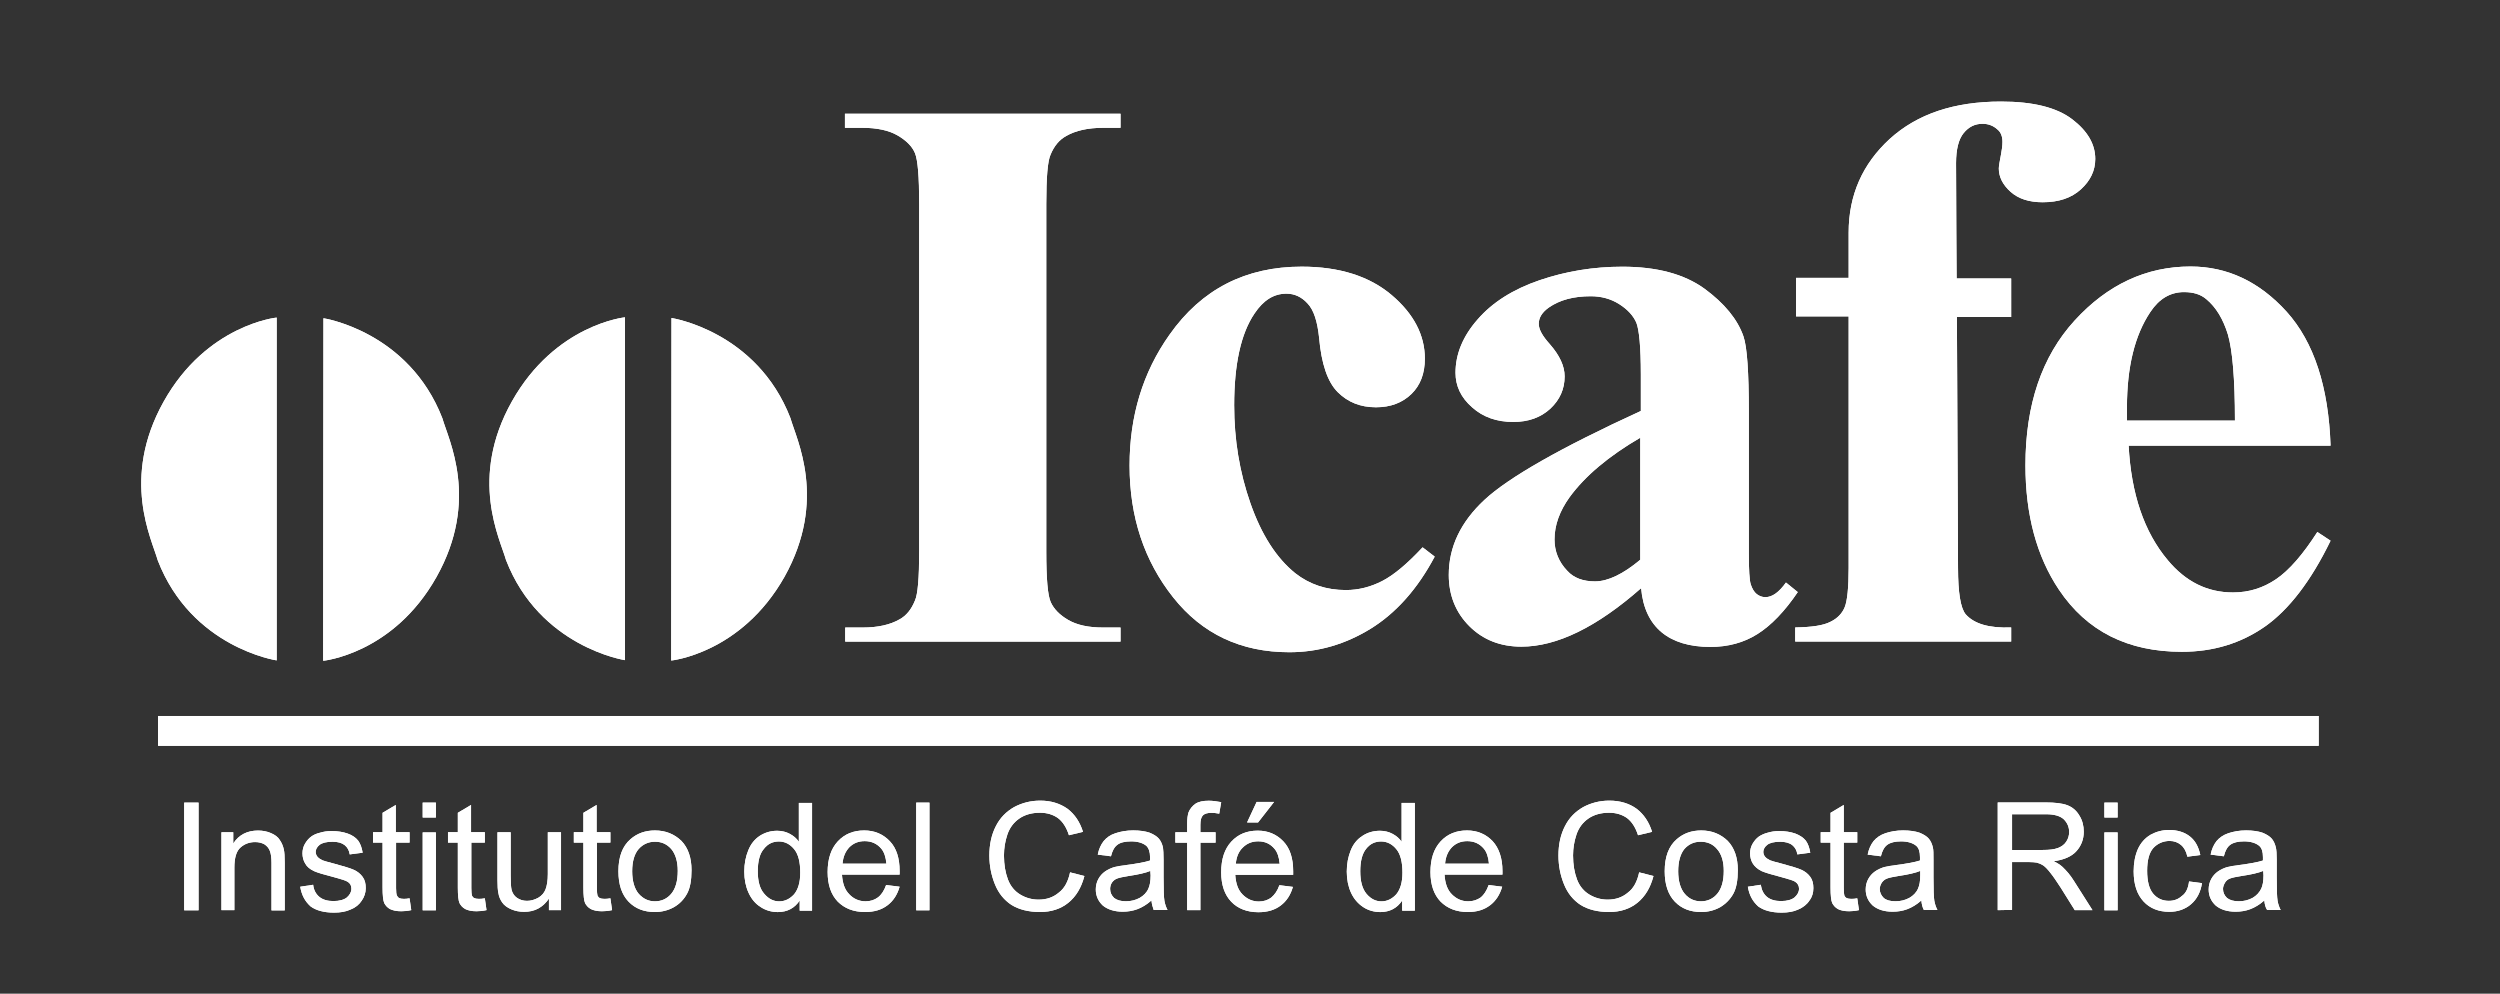 <?xml version="1.0" encoding="utf-8"?>
<!-- Generator: Adobe Illustrator 21.0.0, SVG Export Plug-In . SVG Version: 6.00 Build 0)  -->
<svg version="1.1"
	 id="svg2" xmlns:cc="http://creativecommons.org/ns#" xmlns:dc="http://purl.org/dc/elements/1.1/" xmlns:rdf="http://www.w3.org/1999/02/22-rdf-syntax-ns#" xmlns:svg="http://www.w3.org/2000/svg"
	 xmlns="http://www.w3.org/2000/svg" xmlns:xlink="http://www.w3.org/1999/xlink" x="0px" y="0px" viewBox="0 0 1185 471"
	 style="enable-background:new 0 0 1185 471;" xml:space="preserve">
<rect x="0" y="0" width="1185" height="471" fill="#333333" stroke="none"/>
<style type="text/css">
	.st0{clip-path:url(#SVGID_2_);}
	.st1{fill:#FFFFFF;}
</style>
<g id="g10_1_" transform="matrix(1.333,0,0,-1.333,0,1056)">
	<g id="g14_1_">
		<g>
			<g>
				<defs>
					<rect id="SVGID_1_" x="-644.7" y="-294.4" width="2176" height="1408"/>
				</defs>
				<clipPath id="SVGID_2_">
					<use xlink:href="#SVGID_1_"  style="overflow:visible;"/>
				</clipPath>
				<g id="g16_1_" class="st0">
					<g id="g298" transform="translate(567.148,555.45)">
						<path id="path300" class="st1" d="M-168.7,13.6v-5h-97.9v5h6.2c5.4,0,9.8,1,13.1,2.9c2.4,1.3,4.2,3.5,5.5,6.7
							c1,2.2,1.5,8,1.5,17.5v123.6c0,9.6-0.5,15.6-1.5,18s-3.1,4.5-6.2,6.3c-3.1,1.8-7.3,2.7-12.5,2.7h-6.2v5h98v-5h-6.2
							c-5.4,0-9.8-1-13.1-2.9c-2.4-1.3-4.3-3.5-5.6-6.7c-1-2.2-1.5-8-1.5-17.5V40.6c0-9.6,0.5-15.6,1.6-18s3.1-4.5,6.2-6.3
							c3.1-1.8,7.2-2.7,12.4-2.7L-168.7,13.6L-168.7,13.6z"/>
					</g>
					<g id="g302" transform="translate(674.561,583.975)">
						<path id="path304" class="st1" d="M-168.7,13.6l4.3-3.3c-6.1-11.5-13.7-20-22.7-25.6c-9.1-5.6-18.7-8.4-29-8.4
							c-17.2,0-31,6.5-41.3,19.5c-10.3,13-15.5,28.6-15.5,46.9c0,17.6,4.7,33.1,14.2,46.5c11.4,16.2,27.1,24.2,47,24.2
							c13.4,0,24.1-3.4,32-10.1c7.9-6.7,11.8-14.3,11.8-22.6c0-5.3-1.6-9.5-4.8-12.6c-3.2-3.1-7.4-4.7-12.6-4.7
							c-5.5,0-10,1.8-13.6,5.4c-3.6,3.6-5.8,10.1-6.6,19.3c-0.6,5.8-1.9,9.9-4.1,12.2c-2.1,2.3-4.6,3.5-7.5,3.5
							c-4.5,0-8.2-2.3-11.4-7.1c-4.8-7.1-7.2-18-7.2-32.6c0-12.2,1.9-23.8,5.8-34.9c3.9-11.1,9.2-19.4,15.9-24.8c5.1-4,11.1-6,18-6
							c4.5,0,8.8,1.1,12.9,3.2C-179,3.7-174.2,7.7-168.7,13.6"/>
					</g>
					<g id="g306" transform="translate(759.565,553.759)">
						<path id="path308" class="st1" d="M-168.7,13.6c4.1-3.4,9.9-5.2,17.3-5.2c6.3,0,11.9,1.5,16.8,4.6c4.9,3.1,9.7,8.1,14.3,14.9
							l-4.2,3.4c-2.5-3.5-4.9-5.2-7.3-5.2c-1.2,0-2.2,0.4-3.1,1.1c-0.9,0.7-1.6,1.9-2.1,3.4c-0.5,1.5-0.7,5.2-0.7,11.2v50.3
							c0,13.9-0.6,22.9-1.9,26.7c-2.1,6.1-6.8,11.8-13.9,17c-7.2,5.2-16.9,7.8-29.2,7.8c-10.2,0-20-1.6-29.4-4.8
							c-9.4-3.2-16.8-7.9-22-13.9c-5.3-6-7.9-12.4-7.9-19c0-4.7,1.9-8.8,5.9-12.3c3.9-3.5,8.8-5.2,14.6-5.2c5.5,0,9.8,1.6,13.2,4.7
							c3.4,3.2,5.1,7,5.1,11.5c0,3.7-1.8,7.5-5.3,11.5c-2.6,2.9-3.9,5.2-3.9,7.2c0,2.2,1.2,4.1,3.6,5.8c3.9,2.7,8.8,4,14.9,4
							c3.7,0,7.1-0.9,10.1-2.8s5-4.1,6.1-6.6c1-2.5,1.6-8.7,1.6-18.4v-13c-28.6-13.1-47.1-23.7-55.6-31.6s-12.7-16.8-12.7-26.7
							c0-7.3,2.5-13.4,7.3-18.2c4.9-4.9,11.1-7.3,18.5-7.3c12.6,0,26.8,6.9,42.6,20.8C-175.4,22.2-172.8,17-168.7,13.6 M-192.4,31.7
							c-4.2,0-7.5,1.2-9.8,3.7c-3.1,3.2-4.6,7-4.6,11.2c0,5.1,1.8,10.1,5.4,15.1c5.5,7.5,13.8,14.5,25.1,21.1V39.4
							C-182.4,34.3-187.8,31.7-192.4,31.7"/>
					</g>
					<g id="g310" transform="translate(864.556,666.083)">
						<path id="path312" class="st1" d="M-168.7,13.6l0.4-89.5c0-8.7,0.9-14.2,2.7-16.4c3-3.4,8.3-5,16.2-4.7v-5h-76.8v5
							c5.9,0.1,10,0.7,12.5,2c2.5,1.2,4.2,3,5.1,5.2s1.4,6.9,1.4,13.9v89.5h-18.7v13.7h18.7v9.6v6.5c0,13.3,4.9,24.4,14.6,33.3
							c9.8,8.9,22.9,13.3,39.6,13.3c11.4,0,19.8-2.1,25.3-6.3c5.5-4.2,8.2-8.9,8.2-14.1c0-4.1-1.7-7.7-5.1-10.8
							c-3.4-3.1-7.9-4.6-13.6-4.6c-4.8,0-8.6,1.2-11.4,3.7c-2.8,2.5-4.2,5.3-4.2,8.3c0,0.8,0.3,2.5,0.8,5.1c0.3,1.6,0.5,3,0.5,4.4
							c0,1.9-0.6,3.4-1.7,4.3c-1.5,1.4-3.3,2.1-5.4,2.1c-2.7,0-4.9-1.1-6.7-3.3c-1.8-2.2-2.7-5.8-2.7-10.7l0.1-24.4l0.1-16.6h19.4
							V13.4h-19.3V13.6z"/>
					</g>
					<g id="g314" transform="translate(981.824,667.73)">
						<path id="path316" class="st1" d="M-168.7,13.6c-9.7,10.7-21.1,16.1-34.2,16.1c-15.7,0-29.5-6.4-41.2-19.2s-17.5-30-17.5-51.5
							c0-17.6,4-32.4,11.9-44.2c9.9-14.8,24.5-22.1,43.7-22.1c11.2,0,21,3,29.6,9c8.5,6,16.3,16.1,23.3,30.5l-4.7,3.1
							c-5.2-8.1-10.1-13.7-14.7-16.8c-4.6-3.1-9.6-4.7-15.3-4.7c-9.1,0-16.8,3.8-23.2,11.5c-8.4,10-13,23.6-13.9,40.7h71.8
							C-153.8-13.1-159,2.8-168.7,13.6 M-225.5-25.1v4.8c0,14.3,2.8,25.6,8.3,33.8c3.1,4.7,7.1,7.1,12,7.1c3.3,0,5.9-0.8,7.9-2.5
							c3.5-2.9,6-7.1,7.7-12.6c1.6-5.5,2.5-15.7,2.5-30.6H-225.5z"/>
					</g>
					<path id="path318" class="st1" d="M824.5,527H56.2v10.6h768.3V527H824.5z"/>
					<g id="g320" transform="translate(267.184,665.67)">
						<path id="path322" class="st1" d="M-168.8,13.6v-121.9c0,0-30.3,4.5-42.3,35.6c-2.1,7.5-13.2,29,2.1,56.4
							S-168.8,13.6-168.8,13.6"/>
					</g>
					<g id="g324" transform="translate(283.614,543.631)">
						<path id="path326" class="st1" d="M-168.7,13.6l0.1,121.8c0,0,30.3-4.6,42.3-35.6c2.1-7.5,13.3-29-2.1-56.4
							S-168.7,13.6-168.7,13.6"/>
					</g>
					<g id="g328" transform="translate(390.929,665.759)">
						<path id="path330" class="st1" d="M-168.7,13.6v-121.9c0,0-30.3,4.6-42.3,35.6c-2.1,7.5-13.3,29,2.1,56.4
							S-168.7,13.6-168.7,13.6"/>
					</g>
					<g id="g332" transform="translate(407.371,543.718)">
						<path id="path334" class="st1" d="M-168.7,13.6l0.1,121.8c0,0,30.3-4.6,42.3-35.6c2.1-7.5,13.2-29-2.1-56.4
							C-143.8,16.1-168.7,13.6-168.7,13.6"/>
					</g>
					<path id="path336" class="st1" d="M65.5,506.8h5.1v-38.3h-5.1V506.8z"/>
					<g id="g338" transform="translate(247.542,454.963)">
						<path id="path340" class="st1" d="M-168.8,13.6v27.7h4.2v-4c2,3.1,5,4.6,8.8,4.6c1.7,0,3.2-0.3,4.6-0.9s2.5-1.4,3.1-2.4
							c0.7-1,1.2-2.1,1.5-3.5c0.2-0.9,0.3-2.4,0.3-4.6v-17h-4.7v16.9c0,1.9-0.2,3.3-0.6,4.3c-0.4,1-1,1.7-1.9,2.3
							c-0.9,0.5-2,0.8-3.3,0.8c-2,0-3.7-0.6-5.2-1.9s-2.2-3.7-2.2-7.2V13.6L-168.8,13.6L-168.8,13.6z"/>
					</g>
					<g id="g342" transform="translate(275.455,463.283)">
						<path id="path344" class="st1" d="M-168.7,13.6l4.6,0.7c0.2-1.9,1-3.3,2.2-4.3c1.2-1,2.9-1.5,5-1.5c2.2,0,3.8,0.5,4.8,1.3
							c1,0.9,1.6,1.9,1.6,3.1c0,1.1-0.4,1.9-1.4,2.5c-0.6,0.4-2.2,0.9-4.8,1.6c-3.5,0.9-5.9,1.6-7.2,2.2c-1.4,0.7-2.4,1.5-3,2.6
							c-0.7,1.1-1,2.4-1,3.7c0,1.2,0.3,2.4,0.9,3.4c0.6,1,1.3,1.9,2.3,2.6c0.7,0.5,1.7,1,3,1.3c1.3,0.4,2.6,0.6,4.1,0.6
							c2.2,0,4.1-0.3,5.8-0.9c1.7-0.6,2.9-1.5,3.7-2.5c0.8-1.1,1.3-2.5,1.6-4.3l-4.6-0.6c-0.2,1.4-0.8,2.5-1.8,3.3s-2.4,1.2-4.3,1.2
							c-2.2,0-3.7-0.4-4.6-1.1c-0.9-0.7-1.4-1.6-1.4-2.5c0-0.6,0.2-1.2,0.6-1.7s1-0.9,1.8-1.3c0.5-0.2,1.9-0.6,4.2-1.2
							c3.3-0.9,5.7-1.6,7-2.2c1.3-0.6,2.3-1.4,3.1-2.5c0.8-1.1,1.1-2.4,1.1-4s-0.5-3.1-1.4-4.4c-0.9-1.4-2.2-2.5-4-3.2
							c-1.7-0.8-3.7-1.1-5.9-1.1c-3.6,0-6.4,0.8-8.3,2.2C-167,8.4-168.2,10.6-168.7,13.6"/>
					</g>
					<g id="g346" transform="translate(314.337,459.17)">
						<path id="path348" class="st1" d="M-168.7,13.6l0.6-4.2c-1.3-0.3-2.5-0.4-3.6-0.4c-1.7,0-3,0.3-4,0.8c-0.9,0.5-1.6,1.3-2,2.1
							c-0.4,0.9-0.6,2.7-0.6,5.5v16h-3.4v3.7h3.4V44l4.7,2.8v-9.7h4.9v-3.7h-4.8V17.2c0-1.3,0.1-2.2,0.3-2.6
							c0.2-0.4,0.4-0.7,0.8-0.9c0.4-0.2,0.9-0.3,1.6-0.3C-170.3,13.4-169.6,13.4-168.7,13.6"/>
					</g>
					<path id="path350" class="st1" d="M150.3,496.2h4.7v-27.7h-4.7V496.2z M150.3,506.8h4.7v-5.3h-4.7V506.8z"/>
					<g id="g352" transform="translate(341.099,459.17)">
						<path id="path354" class="st1" d="M-168.7,13.6l0.6-4.2c-1.3-0.3-2.5-0.4-3.6-0.4c-1.7,0-3,0.3-4,0.8c-0.9,0.5-1.6,1.3-2,2.1
							c-0.4,0.9-0.6,2.7-0.6,5.5v16h-3.5v3.7h3.5V44l4.7,2.8v-9.7h4.9v-3.7h-4.8V17.2c0-1.3,0.1-2.2,0.2-2.6
							c0.2-0.4,0.4-0.7,0.8-0.9c0.4-0.2,0.9-0.3,1.6-0.3S-169.6,13.4-168.7,13.6"/>
					</g>
					<g id="g356" transform="translate(363.894,454.963)">
						<path id="path358" class="st1" d="M-168.7,13.6v4.1c-2.2-3.2-5.1-4.7-8.8-4.7c-1.7,0-3.2,0.3-4.6,0.9
							c-1.4,0.6-2.5,1.4-3.2,2.4s-1.2,2.1-1.4,3.5c-0.2,0.9-0.3,2.4-0.3,4.4v17.1h4.7V25.9c0-2.4,0.1-4.1,0.3-5
							c0.3-1.2,0.9-2.2,1.9-2.9s2.2-1.1,3.6-1.1c1.4,0,2.7,0.4,4,1.1c1.2,0.7,2.1,1.7,2.6,3s0.8,3.1,0.8,5.4v14.9h4.7V13.6H-168.7z"
							/>
					</g>
					<g id="g360" transform="translate(385.748,459.17)">
						<path id="path362" class="st1" d="M-168.7,13.6l0.6-4.2c-1.3-0.3-2.5-0.4-3.6-0.4c-1.7,0-3,0.3-4,0.8c-0.9,0.5-1.6,1.3-2,2.1
							c-0.4,0.9-0.6,2.7-0.6,5.5v16h-3.4v3.7h3.4V44l4.7,2.8v-9.7h4.9v-3.7h-4.8V17.2c0-1.3,0.1-2.2,0.2-2.6
							c0.2-0.4,0.4-0.7,0.8-0.9s0.9-0.3,1.6-0.3C-170.3,13.4-169.6,13.4-168.7,13.6"/>
					</g>
					<g id="g364" transform="translate(393.498,468.796)">
						<path id="path366" class="st1" d="M-168.7,13.6c0-3.5,0.8-6.2,2.3-8c1.6-1.8,3.5-2.7,5.8-2.7c2.3,0,4.3,0.9,5.8,2.7
							s2.3,4.5,2.3,8.1c0,3.4-0.8,6-2.3,7.8c-1.6,1.8-3.5,2.6-5.8,2.6c-2.3,0-4.3-0.9-5.8-2.6S-168.7,17.1-168.7,13.6 M-173.6,13.6
							c0,5.1,1.4,8.9,4.3,11.4c2.4,2.1,5.3,3.1,8.7,3.1c3.8,0,6.9-1.3,9.4-3.7c2.4-2.5,3.6-6,3.6-10.4c0-3.6-0.5-6.4-1.6-8.4
							c-1.1-2-2.6-3.6-4.7-4.8c-2-1.1-4.3-1.7-6.7-1.7c-3.9,0-7,1.2-9.4,3.7C-172.4,5.3-173.6,8.9-173.6,13.6"/>
					</g>
					<g id="g368" transform="translate(438.158,468.78)">
						<path id="path370" class="st1" d="M-168.7,13.6c0-3.5,0.7-6.2,2.3-8c1.5-1.8,3.3-2.7,5.3-2.7c2.1,0,3.8,0.9,5.3,2.5
							c1.4,1.7,2.2,4.2,2.2,7.7c0,3.8-0.7,6.6-2.2,8.4c-1.5,1.8-3.3,2.7-5.4,2.7c-2.1,0-3.9-0.8-5.3-2.6
							C-168,19.9-168.7,17.2-168.7,13.6 M-153.8-0.3v3.5c-1.8-2.7-4.4-4.1-7.8-4.1c-2.2,0-4.3,0.6-6.1,1.8c-1.9,1.2-3.3,2.9-4.3,5.1
							c-1,2.2-1.5,4.7-1.5,7.5s0.5,5.3,1.4,7.5c0.9,2.3,2.3,4,4.1,5.2c1.9,1.2,3.9,1.8,6.2,1.8c1.7,0,3.2-0.4,4.5-1.1
							c1.3-0.7,2.4-1.6,3.2-2.8v13.8h4.7V-0.4h-4.4V-0.3z"/>
					</g>
					<g id="g372" transform="translate(468.294,471.498)">
						<path id="path374" class="st1" d="M-168.7,13.6h15.6c-0.2,2.3-0.8,4.1-1.8,5.3c-1.5,1.8-3.5,2.7-5.9,2.7c-2.2,0-4-0.7-5.5-2.2
							C-167.7,17.9-168.5,16-168.7,13.6 M-153.2,6l4.8-0.6c-0.8-2.8-2.2-5-4.3-6.6c-2.1-1.6-4.7-2.4-8-2.4c-4.1,0-7.3,1.3-9.7,3.7
							c-2.4,2.5-3.6,6-3.6,10.5c0,4.7,1.2,8.3,3.6,10.9c2.4,2.6,5.5,3.9,9.4,3.9c3.7,0,6.7-1.3,9.1-3.8c2.4-2.5,3.5-6.1,3.5-10.6
							c0-0.3,0-0.7,0-1.3h-20.5c0.2-3.1,1-5.4,2.6-7c1.5-1.6,3.5-2.5,5.8-2.5c1.7,0,3.2,0.5,4.4,1.4C-154.9,2.5-153.9,4-153.2,6"/>
					</g>
					<path id="path376" class="st1" d="M325.8,506.8h4.7v-38.3h-4.7V506.8z"/>
					<g id="g378" transform="translate(549.202,468.4)">
						<path id="path380" class="st1" d="M-168.7,13.6l5.1-1.3c-1.1-4.2-3-7.3-5.7-9.5c-2.7-2.2-6.1-3.3-10.1-3.3
							c-4.1,0-7.5,0.9-10.1,2.5c-2.6,1.7-4.6,4.1-5.9,7.3s-2,6.6-2,10.3c0,4,0.8,7.5,2.3,10.4c1.5,3,3.7,5.2,6.5,6.8
							c2.8,1.5,5.9,2.3,9.3,2.3c3.8,0,7-1,9.7-2.9c2.6-2,4.4-4.7,5.5-8.2l-5-1.2c-0.9,2.8-2.2,4.8-3.9,6.1c-1.7,1.2-3.8,1.9-6.4,1.9
							c-2.9,0-5.4-0.7-7.4-2.1c-2-1.4-3.4-3.3-4.2-5.7s-1.2-4.8-1.2-7.4c0-3.3,0.5-6.1,1.4-8.5s2.4-4.2,4.4-5.4
							c2-1.2,4.2-1.8,6.5-1.8c2.8,0,5.2,0.8,7.2,2.5C-170.7,7.9-169.4,10.3-168.7,13.6"/>
					</g>
					<g id="g382" transform="translate(577.749,468.91)">
						<path id="path384" class="st1" d="M-168.7,13.6c-1.7-0.7-4.3-1.3-7.7-1.8c-1.9-0.3-3.3-0.6-4.1-0.9c-0.8-0.3-1.4-0.8-1.9-1.5
							c-0.4-0.7-0.6-1.4-0.6-2.2c0-1.3,0.5-2.3,1.4-3.2c1-0.8,2.4-1.2,4.2-1.2s3.4,0.4,4.9,1.2c1.4,0.8,2.5,1.9,3.1,3.3
							c0.5,1.1,0.8,2.6,0.8,4.7L-168.7,13.6z M-168.3,3.1c-1.7-1.5-3.4-2.5-5-3.1c-1.6-0.6-3.4-0.9-5.2-0.9c-3,0-5.4,0.8-7.1,2.2
							c-1.6,1.5-2.5,3.4-2.5,5.7c0,1.3,0.3,2.6,0.9,3.7c0.6,1.1,1.4,2,2.4,2.7s2.1,1.2,3.4,1.6c0.9,0.2,2.3,0.5,4.2,0.7
							c3.8,0.5,6.6,1,8.4,1.6c0,0.7,0,1,0,1.2c0,1.9-0.5,3.2-1.3,4c-1.2,1-3,1.6-5.4,1.6c-2.2,0-3.9-0.4-4.9-1.2
							c-1.1-0.8-1.8-2.1-2.3-4.1l-4.7,0.6c0.4,2,1.1,3.5,2.1,4.8c1,1.2,2.3,2.2,4.2,2.8c1.8,0.6,3.9,1,6.3,1c2.4,0,4.3-0.3,5.8-0.8
							c1.5-0.6,2.6-1.3,3.3-2.1c0.7-0.8,1.2-1.9,1.5-3.2c0.1-0.8,0.2-2.2,0.2-4.3v-6.3c0-4.4,0.1-7.1,0.3-8.3
							c0.2-1.2,0.6-2.3,1.1-3.3h-4.9C-167.8,0.6-168.2,1.7-168.3,3.1"/>
					</g>
					<g id="g386" transform="translate(590.844,454.963)">
						<path id="path388" class="st1" d="M-168.7,13.6v24h-4.2v3.7h4.2v3c0,1.9,0.2,3.2,0.5,4.1c0.5,1.2,1.3,2.2,2.4,3
							c1.2,0.8,2.8,1.1,4.8,1.1c1.3,0,2.8-0.2,4.4-0.5l-0.7-4.1c-1,0.2-1.9,0.3-2.8,0.3c-1.4,0-2.4-0.3-3-0.9
							c-0.6-0.6-0.9-1.7-0.9-3.4v-2.6h5.4v-3.7h-5.4v-24L-168.7,13.6L-168.7,13.6z"/>
					</g>
					<g id="g390" transform="translate(612.139,486.129)">
						<path id="path392" class="st1" d="M-168.7,13.6l3.4,7.3h6.2l-5.7-7.3H-168.7z M-172.7-1.1h15.6c-0.2,2.3-0.8,4.1-1.8,5.3
							c-1.5,1.8-3.4,2.7-5.8,2.7c-2.2,0-4-0.7-5.5-2.2C-171.7,3.3-172.5,1.3-172.7-1.1 M-157.2-8.7l4.8-0.6c-0.8-2.8-2.2-5-4.3-6.6
							c-2.1-1.6-4.7-2.4-8-2.4c-4,0-7.3,1.3-9.6,3.7c-2.4,2.5-3.6,6-3.6,10.5c0,4.7,1.2,8.3,3.6,10.9c2.4,2.6,5.5,3.9,9.4,3.9
							c3.7,0,6.7-1.3,9.1-3.8c2.4-2.5,3.5-6.1,3.5-10.6c0-0.3,0-0.7,0-1.3h-20.6c0.2-3.1,1-5.4,2.6-7s3.5-2.5,5.8-2.5
							c1.7,0,3.2,0.5,4.4,1.4C-158.9-12.1-157.9-10.7-157.2-8.7"/>
					</g>
					<g id="g394" transform="translate(652.396,468.78)">
						<path id="path396" class="st1" d="M-168.7,13.6c0-3.5,0.7-6.2,2.2-8s3.3-2.7,5.3-2.7c2.1,0,3.8,0.9,5.3,2.5
							c1.4,1.7,2.2,4.2,2.2,7.7c0,3.8-0.7,6.6-2.2,8.4c-1.5,1.8-3.3,2.7-5.4,2.7c-2.1,0-3.9-0.8-5.3-2.6
							C-168,19.9-168.7,17.2-168.7,13.6 M-153.8-0.3v3.5c-1.8-2.7-4.4-4.1-7.8-4.1c-2.2,0-4.3,0.6-6.1,1.8c-1.8,1.2-3.3,2.9-4.3,5.1
							c-1,2.2-1.5,4.7-1.5,7.5s0.5,5.3,1.4,7.5c0.9,2.3,2.3,4,4.2,5.2c1.8,1.2,3.9,1.8,6.2,1.8c1.7,0,3.2-0.4,4.5-1.1
							c1.3-0.7,2.4-1.6,3.2-2.8v13.8h4.7V-0.4h-4.5V-0.3z"/>
					</g>
					<g id="g398" transform="translate(682.554,471.498)">
						<path id="path400" class="st1" d="M-168.7,13.6h15.6c-0.2,2.3-0.8,4.1-1.8,5.3c-1.5,1.8-3.5,2.7-5.9,2.7c-2.2,0-4-0.7-5.5-2.2
							C-167.7,17.9-168.5,16-168.7,13.6 M-153.2,6l4.8-0.6c-0.8-2.8-2.2-5-4.3-6.6c-2.1-1.6-4.7-2.4-7.9-2.4c-4.1,0-7.3,1.3-9.7,3.7
							c-2.4,2.5-3.6,6-3.6,10.5c0,4.7,1.2,8.3,3.6,10.9c2.4,2.6,5.5,3.9,9.4,3.9c3.7,0,6.7-1.3,9.1-3.8c2.3-2.5,3.5-6.1,3.5-10.6
							c0-0.3,0-0.7,0-1.3h-20.6c0.2-3.1,1-5.4,2.6-7c1.6-1.6,3.5-2.5,5.8-2.5c1.8,0,3.2,0.5,4.5,1.4C-154.9,2.5-153.9,4-153.2,6"/>
					</g>
					<g id="g402" transform="translate(751.564,468.4)">
						<path id="path404" class="st1" d="M-168.7,13.6l5.1-1.3c-1.1-4.2-3-7.3-5.7-9.5c-2.7-2.2-6.1-3.3-10.1-3.3
							c-4.1,0-7.5,0.9-10.1,2.5c-2.6,1.7-4.6,4.1-5.9,7.3s-2,6.6-2,10.3c0,4,0.8,7.5,2.3,10.4c1.5,3,3.7,5.2,6.5,6.8
							c2.8,1.5,5.9,2.3,9.3,2.3c3.8,0,7.1-1,9.7-2.9c2.6-2,4.4-4.7,5.5-8.2l-5-1.2c-0.9,2.8-2.2,4.8-3.9,6.1
							c-1.7,1.2-3.8,1.9-6.4,1.9c-2.9,0-5.4-0.7-7.4-2.1c-2-1.4-3.4-3.3-4.2-5.7c-0.8-2.4-1.2-4.8-1.2-7.4c0-3.3,0.5-6.1,1.4-8.5
							c0.9-2.4,2.4-4.2,4.4-5.4s4.2-1.8,6.5-1.8c2.8,0,5.2,0.8,7.2,2.5C-170.7,7.9-169.4,10.3-168.7,13.6"/>
					</g>
					<g id="g406" transform="translate(765.447,468.796)">
						<path id="path408" class="st1" d="M-168.7,13.6c0-3.5,0.8-6.2,2.3-8s3.5-2.7,5.8-2.7s4.3,0.9,5.8,2.7s2.3,4.5,2.3,8.1
							c0,3.4-0.8,6-2.4,7.8c-1.5,1.8-3.5,2.6-5.8,2.6c-2.4,0-4.3-0.9-5.8-2.6C-167.9,19.8-168.7,17.1-168.7,13.6 M-173.5,13.6
							c0,5.1,1.4,8.9,4.3,11.4c2.4,2.1,5.3,3.1,8.7,3.1c3.8,0,6.9-1.3,9.4-3.7c2.4-2.5,3.6-6,3.6-10.4c0-3.6-0.5-6.4-1.6-8.4
							c-1.1-2-2.7-3.6-4.7-4.8c-2-1.1-4.3-1.7-6.7-1.7c-3.9,0-7,1.2-9.4,3.7C-172.3,5.3-173.5,8.9-173.5,13.6"/>
					</g>
					<g id="g410" transform="translate(790.213,463.283)">
						<path id="path412" class="st1" d="M-168.7,13.6l4.6,0.7c0.3-1.9,1-3.3,2.2-4.3s2.9-1.5,5-1.5c2.2,0,3.8,0.5,4.8,1.3
							c1,0.9,1.6,1.9,1.6,3.1c0,1.1-0.5,1.9-1.4,2.5c-0.6,0.4-2.2,0.9-4.8,1.6c-3.5,0.9-5.8,1.6-7.2,2.2c-1.3,0.7-2.3,1.5-3,2.6
							c-0.7,1.1-1,2.4-1,3.7c0,1.2,0.3,2.4,0.9,3.4c0.6,1,1.3,1.9,2.3,2.6c0.8,0.5,1.8,1,3,1.3c1.3,0.4,2.7,0.6,4.1,0.6
							c2.2,0,4.1-0.3,5.8-0.9c1.6-0.6,2.9-1.5,3.7-2.5c0.8-1.1,1.3-2.5,1.6-4.3l-4.6-0.6c-0.2,1.4-0.8,2.5-1.8,3.3s-2.5,1.2-4.3,1.2
							c-2.2,0-3.7-0.4-4.6-1.1c-0.9-0.7-1.4-1.6-1.4-2.5c0-0.6,0.2-1.2,0.6-1.7c0.4-0.5,1-0.9,1.8-1.3c0.5-0.2,1.8-0.6,4.2-1.2
							c3.3-0.9,5.7-1.6,7-2.2c1.3-0.6,2.3-1.4,3.1-2.5s1.1-2.4,1.1-4s-0.4-3.1-1.4-4.4c-0.9-1.4-2.3-2.5-4-3.2
							c-1.7-0.8-3.7-1.1-5.9-1.1c-3.6,0-6.4,0.8-8.3,2.2C-167,8.4-168.2,10.6-168.7,13.6"/>
					</g>
					<g id="g414" transform="translate(829.121,459.17)">
						<path id="path416" class="st1" d="M-168.7,13.6l0.6-4.2c-1.3-0.3-2.5-0.4-3.5-0.4c-1.7,0-3.1,0.3-4,0.8
							c-0.9,0.5-1.6,1.3-2,2.1c-0.4,0.9-0.6,2.7-0.6,5.5v16h-3.5v3.7h3.5V44l4.7,2.8v-9.7h4.8v-3.7h-4.8V17.2c0-1.3,0.1-2.2,0.2-2.6
							c0.2-0.4,0.4-0.7,0.8-0.9c0.4-0.2,0.9-0.3,1.6-0.3S-169.6,13.4-168.7,13.6"/>
					</g>
					<g id="g418" transform="translate(851.521,468.91)">
						<path id="path420" class="st1" d="M-168.7,13.6c-1.7-0.7-4.3-1.3-7.7-1.8c-1.9-0.3-3.3-0.6-4.1-0.9c-0.8-0.3-1.4-0.8-1.9-1.5
							c-0.4-0.7-0.7-1.4-0.7-2.2c0-1.3,0.5-2.3,1.4-3.2c0.9-0.8,2.3-1.2,4.2-1.2c1.8,0,3.4,0.4,4.9,1.2c1.4,0.8,2.5,1.9,3.1,3.3
							c0.5,1.1,0.8,2.6,0.8,4.7V13.6z M-168.3,3.1c-1.7-1.5-3.4-2.5-5-3.1c-1.6-0.6-3.3-0.9-5.2-0.9c-3.1,0-5.4,0.8-7.1,2.2
							c-1.6,1.5-2.5,3.4-2.5,5.7c0,1.3,0.3,2.6,0.9,3.7c0.6,1.1,1.4,2,2.4,2.7s2.1,1.2,3.4,1.6c0.9,0.2,2.3,0.5,4.2,0.7
							c3.8,0.5,6.6,1,8.4,1.6c0,0.7,0,1,0,1.2c0,1.9-0.4,3.2-1.3,4c-1.2,1-3,1.6-5.4,1.6c-2.2,0-3.8-0.4-4.9-1.2
							c-1.1-0.8-1.8-2.1-2.3-4.1l-4.7,0.6c0.4,2,1.1,3.5,2.1,4.8c1,1.2,2.4,2.2,4.2,2.8c1.8,0.6,3.9,1,6.3,1c2.4,0,4.3-0.3,5.8-0.8
							c1.5-0.6,2.6-1.3,3.3-2.1s1.2-1.9,1.5-3.2c0.2-0.8,0.2-2.2,0.2-4.3v-6.3c0-4.4,0.1-7.1,0.3-8.3s0.6-2.3,1.1-3.3h-4.8
							C-167.9,0.6-168.2,1.7-168.3,3.1"/>
					</g>
					<g id="g422" transform="translate(884.164,476.357)">
						<path id="path424" class="st1" d="M-168.7,13.6h10.9c2.3,0,4.1,0.2,5.4,0.7s2.3,1.2,3,2.3c0.7,1.1,1,2.2,1,3.4
							c0,1.8-0.7,3.3-1.9,4.5c-1.3,1.2-3.4,1.8-6.2,1.8h-12.2V13.6z M-173.8-7.8v38.3h17c3.4,0,6-0.3,7.8-1c1.8-0.7,3.2-1.9,4.2-3.6
							c1.1-1.7,1.6-3.7,1.6-5.8c0-2.7-0.9-5-2.6-6.9s-4.4-3.1-8.1-3.6c1.3-0.6,2.3-1.3,3-1.9c1.5-1.4,2.9-3,4.2-5.1l6.6-10.4h-6.3
							l-5,8c-1.5,2.3-2.7,4.1-3.7,5.3c-0.9,1.2-1.8,2.1-2.5,2.6c-0.8,0.5-1.5,0.8-2.3,1c-0.6,0.1-1.5,0.2-2.8,0.2h-6v-17L-173.8-7.8
							z"/>
					</g>
					<path id="path426" class="st1" d="M748.3,496.2h4.7v-27.7h-4.7V496.2z M748.3,506.8h4.7v-5.3h-4.7V506.8z"/>
					<g id="g428" transform="translate(947.102,465.166)">
						<path id="path430" class="st1" d="M-168.7,13.6l4.6-0.6c-0.5-3.2-1.8-5.7-3.9-7.5s-4.7-2.7-7.7-2.7c-3.8,0-6.9,1.2-9.2,3.7
							s-3.5,6-3.5,10.7c0,3,0.5,5.6,1.5,7.9c1,2.2,2.5,3.9,4.5,5.1c2,1.1,4.2,1.7,6.6,1.7c3,0,5.5-0.8,7.4-2.3
							c1.9-1.5,3.1-3.7,3.7-6.6l-4.6-0.6c-0.4,1.9-1.2,3.3-2.3,4.2c-1.1,0.9-2.4,1.4-4,1.4c-2.3,0-4.3-0.9-5.8-2.5
							c-1.5-1.7-2.2-4.4-2.2-8.1c0-3.7,0.7-6.4,2.1-8.1c1.4-1.7,3.3-2.6,5.6-2.6c1.9,0,3.4,0.6,4.6,1.7
							C-169.8,9.4-169,11.2-168.7,13.6"/>
					</g>
					<g id="g432" transform="translate(973.475,468.91)">
						<path id="path434" class="st1" d="M-168.7,13.6c-1.7-0.7-4.3-1.3-7.7-1.8c-2-0.3-3.3-0.6-4.1-0.9c-0.8-0.3-1.4-0.8-1.8-1.5
							c-0.4-0.7-0.7-1.4-0.7-2.2c0-1.3,0.5-2.3,1.4-3.2c1-0.8,2.4-1.2,4.2-1.2s3.4,0.4,4.9,1.2c1.4,0.8,2.4,1.9,3.1,3.3
							c0.5,1.1,0.8,2.6,0.8,4.7L-168.7,13.6z M-168.3,3.1c-1.7-1.5-3.4-2.5-5-3.1c-1.6-0.6-3.3-0.9-5.2-0.9c-3.1,0-5.4,0.8-7.1,2.2
							c-1.6,1.5-2.5,3.4-2.5,5.7c0,1.3,0.3,2.6,0.9,3.7c0.6,1.1,1.4,2,2.4,2.7s2.1,1.2,3.4,1.6c0.9,0.2,2.3,0.5,4.2,0.7
							c3.8,0.5,6.6,1,8.4,1.6c0,0.7,0,1,0,1.2c0,1.9-0.4,3.2-1.3,4c-1.2,1-3,1.6-5.4,1.6c-2.2,0-3.8-0.4-4.9-1.2s-1.8-2.1-2.3-4.1
							l-4.7,0.6c0.4,2,1.1,3.5,2.1,4.8c1,1.2,2.4,2.2,4.2,2.8s3.9,1,6.3,1c2.4,0,4.3-0.3,5.8-0.8c1.5-0.6,2.6-1.3,3.3-2.1
							c0.7-0.8,1.2-1.9,1.5-3.2c0.2-0.8,0.3-2.2,0.3-4.3v-6.3c0-4.4,0.1-7.1,0.3-8.3s0.6-2.3,1.1-3.3h-4.8
							C-167.9,0.6-168.2,1.7-168.3,3.1"/>
					</g>
					<g id="g436" transform="translate(567.148,555.45)">
						<path id="path438" class="st1" d="M-168.7,13.6v-5h-97.9v5h6.2c5.4,0,9.8,1,13.1,2.9c2.4,1.3,4.2,3.5,5.5,6.7
							c1,2.2,1.5,8,1.5,17.5v123.6c0,9.6-0.5,15.6-1.5,18s-3.1,4.5-6.2,6.3c-3.1,1.8-7.3,2.7-12.5,2.7h-6.2v5h98v-5h-6.2
							c-5.4,0-9.8-1-13.1-2.9c-2.4-1.3-4.3-3.5-5.6-6.7c-1-2.2-1.5-8-1.5-17.5V40.6c0-9.6,0.5-15.6,1.6-18s3.1-4.5,6.2-6.3
							c3.1-1.8,7.2-2.7,12.4-2.7L-168.7,13.6L-168.7,13.6z"/>
					</g>
					<g id="g440" transform="translate(674.561,583.975)">
						<path id="path442" class="st1" d="M-168.7,13.6l4.3-3.3c-6.1-11.5-13.7-20-22.7-25.6c-9.1-5.6-18.7-8.4-29-8.4
							c-17.2,0-31,6.5-41.3,19.5c-10.3,13-15.5,28.6-15.5,46.9c0,17.6,4.7,33.1,14.2,46.5c11.4,16.2,27.1,24.2,47,24.2
							c13.4,0,24.1-3.4,32-10.1c7.9-6.7,11.8-14.3,11.8-22.6c0-5.3-1.6-9.5-4.8-12.6c-3.2-3.1-7.4-4.7-12.6-4.7
							c-5.5,0-10,1.8-13.6,5.4c-3.6,3.6-5.8,10.1-6.6,19.3c-0.6,5.8-1.9,9.9-4.1,12.2c-2.1,2.3-4.6,3.5-7.5,3.5
							c-4.5,0-8.2-2.3-11.4-7.1c-4.8-7.1-7.2-18-7.2-32.6c0-12.2,1.9-23.8,5.8-34.9c3.9-11.1,9.2-19.4,15.9-24.8c5.1-4,11.1-6,18-6
							c4.5,0,8.8,1.1,12.9,3.2C-179,3.7-174.2,7.7-168.7,13.6"/>
					</g>
					<g id="g444" transform="translate(759.565,553.759)">
						<path id="path446" class="st1" d="M-168.7,13.6c4.1-3.4,9.9-5.2,17.3-5.2c6.3,0,11.9,1.5,16.8,4.6c4.9,3.1,9.7,8.1,14.3,14.9
							l-4.2,3.4c-2.5-3.5-4.9-5.2-7.3-5.2c-1.2,0-2.2,0.4-3.1,1.1c-0.9,0.7-1.6,1.9-2.1,3.4c-0.5,1.5-0.7,5.2-0.7,11.2v50.3
							c0,13.9-0.6,22.9-1.9,26.7c-2.1,6.1-6.8,11.8-13.9,17c-7.2,5.2-16.9,7.8-29.2,7.8c-10.2,0-20-1.6-29.4-4.8
							c-9.4-3.2-16.8-7.9-22-13.9c-5.3-6-7.9-12.4-7.9-19c0-4.7,1.9-8.8,5.9-12.3c3.9-3.5,8.8-5.2,14.6-5.2c5.5,0,9.8,1.6,13.2,4.7
							c3.4,3.2,5.1,7,5.1,11.5c0,3.7-1.8,7.5-5.3,11.5c-2.6,2.9-3.9,5.2-3.9,7.2c0,2.2,1.2,4.1,3.6,5.8c3.9,2.7,8.8,4,14.9,4
							c3.7,0,7.1-0.9,10.1-2.8s5-4.1,6.1-6.6c1-2.5,1.6-8.7,1.6-18.4v-13c-28.6-13.1-47.1-23.7-55.6-31.6s-12.7-16.8-12.7-26.7
							c0-7.3,2.5-13.4,7.3-18.2c4.9-4.9,11.1-7.3,18.5-7.3c12.6,0,26.8,6.9,42.6,20.8C-175.4,22.2-172.8,17-168.7,13.6 M-192.4,31.7
							c-4.2,0-7.5,1.2-9.8,3.7c-3.1,3.2-4.6,7-4.6,11.2c0,5.1,1.8,10.1,5.4,15.1c5.5,7.5,13.8,14.5,25.1,21.1V39.4
							C-182.4,34.3-187.8,31.7-192.4,31.7"/>
					</g>
					<g id="g448" transform="translate(864.556,666.083)">
						<path id="path450" class="st1" d="M-168.7,13.6l0.4-89.5c0-8.7,0.9-14.2,2.7-16.4c3-3.4,8.3-5,16.2-4.7v-5h-76.8v5
							c5.9,0.1,10,0.7,12.5,2c2.5,1.2,4.2,3,5.1,5.2s1.4,6.9,1.4,13.9v89.5h-18.7v13.7h18.7v9.6v6.5c0,13.3,4.9,24.4,14.6,33.3
							c9.8,8.9,22.9,13.3,39.6,13.3c11.4,0,19.8-2.1,25.3-6.3c5.5-4.2,8.2-8.9,8.2-14.1c0-4.1-1.7-7.7-5.1-10.8
							c-3.4-3.1-7.9-4.6-13.6-4.6c-4.8,0-8.6,1.2-11.4,3.7c-2.8,2.5-4.2,5.3-4.2,8.3c0,0.8,0.3,2.5,0.8,5.1c0.3,1.6,0.5,3,0.5,4.4
							c0,1.9-0.6,3.4-1.7,4.3c-1.5,1.4-3.3,2.1-5.4,2.1c-2.7,0-4.9-1.1-6.7-3.3c-1.8-2.2-2.7-5.8-2.7-10.7l0.1-24.4l0.1-16.6h19.4
							V13.4h-19.3V13.6z"/>
					</g>
					<g id="g452" transform="translate(981.824,667.73)">
						<path id="path454" class="st1" d="M-168.7,13.6c-9.7,10.7-21.1,16.1-34.2,16.1c-15.7,0-29.5-6.4-41.2-19.2s-17.5-30-17.5-51.5
							c0-17.6,4-32.4,11.9-44.2c9.9-14.8,24.5-22.1,43.7-22.1c11.2,0,21,3,29.6,9c8.5,6,16.3,16.1,23.3,30.5l-4.7,3.1
							c-5.2-8.1-10.1-13.7-14.7-16.8c-4.6-3.1-9.6-4.7-15.3-4.7c-9.1,0-16.8,3.8-23.2,11.5c-8.4,10-13,23.6-13.9,40.7h71.8
							C-153.8-13.1-159,2.8-168.7,13.6 M-225.5-25.1v4.8c0,14.3,2.8,25.6,8.3,33.8c3.1,4.7,7.1,7.1,12,7.1c3.3,0,5.9-0.8,7.9-2.5
							c3.5-2.9,6-7.1,7.7-12.6c1.6-5.5,2.5-15.7,2.5-30.6H-225.5z"/>
					</g>
					<path id="path456" class="st1" d="M824.5,527H56.2v10.6h768.3V527H824.5z"/>
					<g id="g458" transform="translate(267.184,665.67)">
						<path id="path460" class="st1" d="M-168.8,13.6v-121.9c0,0-30.3,4.5-42.3,35.6c-2.1,7.5-13.2,29,2.1,56.4
							S-168.8,13.6-168.8,13.6"/>
					</g>
					<g id="g462" transform="translate(283.614,543.631)">
						<path id="path464" class="st1" d="M-168.7,13.6l0.1,121.8c0,0,30.3-4.6,42.3-35.6c2.1-7.5,13.3-29-2.1-56.4
							S-168.7,13.6-168.7,13.6"/>
					</g>
					<g id="g466" transform="translate(390.929,665.759)">
						<path id="path468" class="st1" d="M-168.7,13.6v-121.9c0,0-30.3,4.6-42.3,35.6c-2.1,7.5-13.3,29,2.1,56.4
							S-168.7,13.6-168.7,13.6"/>
					</g>
					<g id="g470" transform="translate(407.371,543.718)">
						<path id="path472" class="st1" d="M-168.7,13.6l0.1,121.8c0,0,30.3-4.6,42.3-35.6c2.1-7.5,13.2-29-2.1-56.4
							C-143.8,16.1-168.7,13.6-168.7,13.6"/>
					</g>
					<path id="path474" class="st1" d="M65.5,506.8h5.1v-38.3h-5.1V506.8z"/>
					<g id="g476" transform="translate(247.542,454.963)">
						<path id="path478" class="st1" d="M-168.8,13.6v27.7h4.2v-4c2,3.1,5,4.6,8.8,4.6c1.7,0,3.2-0.3,4.6-0.9s2.5-1.4,3.1-2.4
							c0.7-1,1.2-2.1,1.5-3.5c0.2-0.9,0.3-2.4,0.3-4.6v-17h-4.7v16.9c0,1.9-0.2,3.3-0.6,4.3c-0.4,1-1,1.7-1.9,2.3
							c-0.9,0.5-2,0.8-3.3,0.8c-2,0-3.7-0.6-5.2-1.9s-2.2-3.7-2.2-7.2V13.6L-168.8,13.6L-168.8,13.6z"/>
					</g>
					<g id="g480" transform="translate(275.455,463.283)">
						<path id="path482" class="st1" d="M-168.7,13.6l4.6,0.7c0.2-1.9,1-3.3,2.2-4.3c1.2-1,2.9-1.5,5-1.5c2.2,0,3.8,0.5,4.8,1.3
							c1,0.9,1.6,1.9,1.6,3.1c0,1.1-0.4,1.9-1.4,2.5c-0.6,0.4-2.2,0.9-4.8,1.6c-3.5,0.9-5.9,1.6-7.2,2.2c-1.4,0.7-2.4,1.5-3,2.6
							c-0.7,1.1-1,2.4-1,3.7c0,1.2,0.3,2.4,0.9,3.4c0.6,1,1.3,1.9,2.3,2.6c0.7,0.5,1.7,1,3,1.3c1.3,0.4,2.6,0.6,4.1,0.6
							c2.2,0,4.1-0.3,5.8-0.9c1.7-0.6,2.9-1.5,3.7-2.5c0.8-1.1,1.3-2.5,1.6-4.3l-4.6-0.6c-0.2,1.4-0.8,2.5-1.8,3.3s-2.4,1.2-4.3,1.2
							c-2.2,0-3.7-0.4-4.6-1.1c-0.9-0.7-1.4-1.6-1.4-2.5c0-0.6,0.2-1.2,0.6-1.7s1-0.9,1.8-1.3c0.5-0.2,1.9-0.6,4.2-1.2
							c3.3-0.9,5.7-1.6,7-2.2c1.3-0.6,2.3-1.4,3.1-2.5c0.8-1.1,1.1-2.4,1.1-4s-0.5-3.1-1.4-4.4c-0.9-1.4-2.2-2.5-4-3.2
							c-1.7-0.8-3.7-1.1-5.9-1.1c-3.6,0-6.4,0.8-8.3,2.2C-167,8.4-168.2,10.6-168.7,13.6"/>
					</g>
					<g id="g484" transform="translate(314.337,459.17)">
						<path id="path486" class="st1" d="M-168.7,13.6l0.6-4.2c-1.3-0.3-2.5-0.4-3.6-0.4c-1.7,0-3,0.3-4,0.8c-0.9,0.5-1.6,1.3-2,2.1
							c-0.4,0.9-0.6,2.7-0.6,5.5v16h-3.4v3.7h3.4V44l4.7,2.8v-9.7h4.9v-3.7h-4.8V17.2c0-1.3,0.1-2.2,0.3-2.6
							c0.2-0.4,0.4-0.7,0.8-0.9c0.4-0.2,0.9-0.3,1.6-0.3C-170.3,13.4-169.6,13.4-168.7,13.6"/>
					</g>
					<path id="path488" class="st1" d="M150.3,496.2h4.7v-27.7h-4.7V496.2z M150.3,506.8h4.7v-5.3h-4.7V506.8z"/>
					<g id="g490" transform="translate(341.099,459.17)">
						<path id="path492" class="st1" d="M-168.7,13.6l0.6-4.2c-1.3-0.3-2.5-0.4-3.6-0.4c-1.7,0-3,0.3-4,0.8c-0.9,0.5-1.6,1.3-2,2.1
							c-0.4,0.9-0.6,2.7-0.6,5.5v16h-3.5v3.7h3.5V44l4.7,2.8v-9.7h4.9v-3.7h-4.8V17.2c0-1.3,0.1-2.2,0.2-2.6
							c0.2-0.4,0.4-0.7,0.8-0.9c0.4-0.2,0.9-0.3,1.6-0.3S-169.6,13.4-168.7,13.6"/>
					</g>
					<g id="g494" transform="translate(363.894,454.963)">
						<path id="path496" class="st1" d="M-168.7,13.6v4.1c-2.2-3.2-5.1-4.7-8.8-4.7c-1.7,0-3.2,0.3-4.6,0.9
							c-1.4,0.6-2.5,1.4-3.2,2.4s-1.2,2.1-1.4,3.5c-0.2,0.9-0.3,2.4-0.3,4.4v17.1h4.7V25.9c0-2.4,0.1-4.1,0.3-5
							c0.3-1.2,0.9-2.2,1.9-2.9s2.2-1.1,3.6-1.1c1.4,0,2.7,0.4,4,1.1c1.2,0.7,2.1,1.7,2.6,3s0.8,3.1,0.8,5.4v14.9h4.7V13.6H-168.7z"
							/>
					</g>
					<g id="g498" transform="translate(385.748,459.17)">
						<path id="path500" class="st1" d="M-168.7,13.6l0.6-4.2c-1.3-0.3-2.5-0.4-3.6-0.4c-1.7,0-3,0.3-4,0.8c-0.9,0.5-1.6,1.3-2,2.1
							c-0.4,0.9-0.6,2.7-0.6,5.5v16h-3.4v3.7h3.4V44l4.7,2.8v-9.7h4.9v-3.7h-4.8V17.2c0-1.3,0.1-2.2,0.2-2.6
							c0.2-0.4,0.4-0.7,0.8-0.9s0.9-0.3,1.6-0.3C-170.3,13.4-169.6,13.4-168.7,13.6"/>
					</g>
					<g id="g502" transform="translate(393.498,468.796)">
						<path id="path504" class="st1" d="M-168.7,13.6c0-3.5,0.8-6.2,2.3-8c1.6-1.8,3.5-2.7,5.8-2.7c2.3,0,4.3,0.9,5.8,2.7
							s2.3,4.5,2.3,8.1c0,3.4-0.8,6-2.3,7.8c-1.6,1.8-3.5,2.6-5.8,2.6c-2.3,0-4.3-0.9-5.8-2.6S-168.7,17.1-168.7,13.6 M-173.6,13.6
							c0,5.1,1.4,8.9,4.3,11.4c2.4,2.1,5.3,3.1,8.7,3.1c3.8,0,6.9-1.3,9.4-3.7c2.4-2.5,3.6-6,3.6-10.4c0-3.6-0.5-6.4-1.6-8.4
							c-1.1-2-2.6-3.6-4.7-4.8c-2-1.1-4.3-1.7-6.7-1.7c-3.9,0-7,1.2-9.4,3.7C-172.4,5.3-173.6,8.9-173.6,13.6"/>
					</g>
					<g id="g506" transform="translate(438.158,468.78)">
						<path id="path508" class="st1" d="M-168.7,13.6c0-3.5,0.7-6.2,2.3-8c1.5-1.8,3.3-2.7,5.3-2.7c2.1,0,3.8,0.9,5.3,2.5
							c1.4,1.7,2.2,4.2,2.2,7.7c0,3.8-0.7,6.6-2.2,8.4c-1.5,1.8-3.3,2.7-5.4,2.7c-2.1,0-3.9-0.8-5.3-2.6
							C-168,19.9-168.7,17.2-168.7,13.6 M-153.8-0.3v3.5c-1.8-2.7-4.4-4.1-7.8-4.1c-2.2,0-4.3,0.6-6.1,1.8c-1.9,1.2-3.3,2.9-4.3,5.1
							c-1,2.2-1.5,4.7-1.5,7.5s0.5,5.3,1.4,7.5c0.9,2.3,2.3,4,4.1,5.2c1.9,1.2,3.9,1.8,6.2,1.8c1.7,0,3.2-0.4,4.5-1.1
							c1.3-0.7,2.4-1.6,3.2-2.8v13.8h4.7V-0.4h-4.4V-0.3z"/>
					</g>
					<g id="g510" transform="translate(468.294,471.498)">
						<path id="path512" class="st1" d="M-168.7,13.6h15.6c-0.2,2.3-0.8,4.1-1.8,5.3c-1.5,1.8-3.5,2.7-5.9,2.7c-2.2,0-4-0.7-5.5-2.2
							C-167.7,17.9-168.5,16-168.7,13.6 M-153.2,6l4.8-0.6c-0.8-2.8-2.2-5-4.3-6.6c-2.1-1.6-4.7-2.4-8-2.4c-4.1,0-7.3,1.3-9.7,3.7
							c-2.4,2.5-3.6,6-3.6,10.5c0,4.7,1.2,8.3,3.6,10.9c2.4,2.6,5.5,3.9,9.4,3.9c3.7,0,6.7-1.3,9.1-3.8c2.4-2.5,3.5-6.1,3.5-10.6
							c0-0.3,0-0.7,0-1.3h-20.5c0.2-3.1,1-5.4,2.6-7c1.5-1.6,3.5-2.5,5.8-2.5c1.7,0,3.2,0.5,4.4,1.4C-154.9,2.5-153.9,4-153.2,6"/>
					</g>
					<path id="path514" class="st1" d="M325.8,506.8h4.7v-38.3h-4.7V506.8z"/>
					<g id="g516" transform="translate(549.202,468.4)">
						<path id="path518" class="st1" d="M-168.7,13.6l5.1-1.3c-1.1-4.2-3-7.3-5.7-9.5c-2.7-2.2-6.1-3.3-10.1-3.3
							c-4.1,0-7.5,0.9-10.1,2.5c-2.6,1.7-4.6,4.1-5.9,7.3s-2,6.6-2,10.3c0,4,0.8,7.5,2.3,10.4c1.5,3,3.7,5.2,6.5,6.8
							c2.8,1.5,5.9,2.3,9.3,2.3c3.8,0,7-1,9.7-2.9c2.6-2,4.4-4.7,5.5-8.2l-5-1.2c-0.9,2.8-2.2,4.8-3.9,6.1c-1.7,1.2-3.8,1.9-6.4,1.9
							c-2.9,0-5.4-0.7-7.4-2.1c-2-1.4-3.4-3.3-4.2-5.7s-1.2-4.8-1.2-7.4c0-3.3,0.5-6.1,1.4-8.5s2.4-4.2,4.4-5.4
							c2-1.2,4.2-1.8,6.5-1.8c2.8,0,5.2,0.8,7.2,2.5C-170.7,7.9-169.4,10.3-168.7,13.6"/>
					</g>
					<g id="g520" transform="translate(577.749,468.91)">
						<path id="path522" class="st1" d="M-168.7,13.6c-1.7-0.7-4.3-1.3-7.7-1.8c-1.9-0.3-3.3-0.6-4.1-0.9c-0.8-0.3-1.4-0.8-1.9-1.5
							c-0.4-0.7-0.6-1.4-0.6-2.2c0-1.3,0.5-2.3,1.4-3.2c1-0.8,2.4-1.2,4.2-1.2s3.4,0.4,4.9,1.2c1.4,0.8,2.5,1.9,3.1,3.3
							c0.5,1.1,0.8,2.6,0.8,4.7L-168.7,13.6z M-168.3,3.1c-1.7-1.5-3.4-2.5-5-3.1c-1.6-0.6-3.4-0.9-5.2-0.9c-3,0-5.4,0.8-7.1,2.2
							c-1.6,1.5-2.5,3.4-2.5,5.7c0,1.3,0.3,2.6,0.9,3.7c0.6,1.1,1.4,2,2.4,2.7s2.1,1.2,3.4,1.6c0.9,0.2,2.3,0.5,4.2,0.7
							c3.8,0.5,6.6,1,8.4,1.6c0,0.7,0,1,0,1.2c0,1.9-0.5,3.2-1.3,4c-1.2,1-3,1.6-5.4,1.6c-2.2,0-3.9-0.4-4.9-1.2
							c-1.1-0.8-1.8-2.1-2.3-4.1l-4.7,0.6c0.4,2,1.1,3.5,2.1,4.8c1,1.2,2.3,2.2,4.2,2.8c1.8,0.6,3.9,1,6.3,1c2.4,0,4.3-0.3,5.8-0.8
							c1.5-0.6,2.6-1.3,3.3-2.1c0.7-0.8,1.2-1.9,1.5-3.2c0.1-0.8,0.2-2.2,0.2-4.3v-6.3c0-4.4,0.1-7.1,0.3-8.3
							c0.2-1.2,0.6-2.3,1.1-3.3h-4.9C-167.8,0.6-168.2,1.7-168.3,3.1"/>
					</g>
					<g id="g524" transform="translate(590.844,454.963)">
						<path id="path526" class="st1" d="M-168.7,13.6v24h-4.2v3.7h4.2v3c0,1.9,0.2,3.2,0.5,4.1c0.5,1.2,1.3,2.2,2.4,3
							c1.2,0.8,2.8,1.1,4.8,1.1c1.3,0,2.8-0.2,4.4-0.5l-0.7-4.1c-1,0.2-1.9,0.3-2.8,0.3c-1.4,0-2.4-0.3-3-0.9
							c-0.6-0.6-0.9-1.7-0.9-3.4v-2.6h5.4v-3.7h-5.4v-24L-168.7,13.6L-168.7,13.6z"/>
					</g>
					<g id="g528" transform="translate(612.139,486.129)">
						<path id="path530" class="st1" d="M-168.7,13.6l3.4,7.3h6.2l-5.7-7.3H-168.7z M-172.7-1.1h15.6c-0.2,2.3-0.8,4.1-1.8,5.3
							c-1.5,1.8-3.4,2.7-5.8,2.7c-2.2,0-4-0.7-5.5-2.2C-171.7,3.3-172.5,1.3-172.7-1.1 M-157.2-8.7l4.8-0.6c-0.8-2.8-2.2-5-4.3-6.6
							c-2.1-1.6-4.7-2.4-8-2.4c-4,0-7.3,1.3-9.6,3.7c-2.4,2.5-3.6,6-3.6,10.5c0,4.7,1.2,8.3,3.6,10.9c2.4,2.6,5.5,3.9,9.4,3.9
							c3.7,0,6.7-1.3,9.1-3.8c2.4-2.5,3.5-6.1,3.5-10.6c0-0.3,0-0.7,0-1.3h-20.6c0.2-3.1,1-5.4,2.6-7s3.5-2.5,5.8-2.5
							c1.7,0,3.2,0.5,4.4,1.4C-158.9-12.1-157.9-10.7-157.2-8.7"/>
					</g>
					<g id="g532" transform="translate(652.396,468.78)">
						<path id="path534" class="st1" d="M-168.7,13.6c0-3.5,0.7-6.2,2.2-8s3.3-2.7,5.3-2.7c2.1,0,3.8,0.9,5.3,2.5
							c1.4,1.7,2.2,4.2,2.2,7.7c0,3.8-0.7,6.6-2.2,8.4c-1.5,1.8-3.3,2.7-5.4,2.7c-2.1,0-3.9-0.8-5.3-2.6
							C-168,19.9-168.7,17.2-168.7,13.6 M-153.8-0.3v3.5c-1.8-2.7-4.4-4.1-7.8-4.1c-2.2,0-4.3,0.6-6.1,1.8c-1.8,1.2-3.3,2.9-4.3,5.1
							c-1,2.2-1.5,4.7-1.5,7.5s0.5,5.3,1.4,7.5c0.9,2.3,2.3,4,4.2,5.2c1.8,1.2,3.9,1.8,6.2,1.8c1.7,0,3.2-0.4,4.5-1.1
							c1.3-0.7,2.4-1.6,3.2-2.8v13.8h4.7V-0.4h-4.5V-0.3z"/>
					</g>
					<g id="g536" transform="translate(682.554,471.498)">
						<path id="path538" class="st1" d="M-168.7,13.6h15.6c-0.2,2.3-0.8,4.1-1.8,5.3c-1.5,1.8-3.5,2.7-5.9,2.7c-2.2,0-4-0.7-5.5-2.2
							C-167.7,17.9-168.5,16-168.7,13.6 M-153.2,6l4.8-0.6c-0.8-2.8-2.2-5-4.3-6.6c-2.1-1.6-4.7-2.4-7.9-2.4c-4.1,0-7.3,1.3-9.7,3.7
							c-2.4,2.5-3.6,6-3.6,10.5c0,4.7,1.2,8.3,3.6,10.9c2.4,2.6,5.5,3.9,9.4,3.9c3.7,0,6.7-1.3,9.1-3.8c2.3-2.5,3.5-6.1,3.5-10.6
							c0-0.3,0-0.7,0-1.3h-20.6c0.2-3.1,1-5.4,2.6-7c1.6-1.6,3.5-2.5,5.8-2.5c1.8,0,3.2,0.5,4.5,1.4C-154.9,2.5-153.9,4-153.2,6"/>
					</g>
					<g id="g540" transform="translate(751.564,468.4)">
						<path id="path542" class="st1" d="M-168.7,13.6l5.1-1.3c-1.1-4.2-3-7.3-5.7-9.5c-2.7-2.2-6.1-3.3-10.1-3.3
							c-4.1,0-7.5,0.9-10.1,2.5c-2.6,1.7-4.6,4.1-5.9,7.3s-2,6.6-2,10.3c0,4,0.8,7.5,2.3,10.4c1.5,3,3.7,5.2,6.5,6.8
							c2.8,1.5,5.9,2.3,9.3,2.3c3.8,0,7.1-1,9.7-2.9c2.6-2,4.4-4.7,5.5-8.2l-5-1.2c-0.9,2.8-2.2,4.8-3.9,6.1
							c-1.7,1.2-3.8,1.9-6.4,1.9c-2.9,0-5.4-0.7-7.4-2.1c-2-1.4-3.4-3.3-4.2-5.7c-0.8-2.4-1.2-4.8-1.2-7.4c0-3.3,0.5-6.1,1.4-8.5
							c0.9-2.4,2.4-4.2,4.4-5.4s4.2-1.8,6.5-1.8c2.8,0,5.2,0.8,7.2,2.5C-170.7,7.9-169.4,10.3-168.7,13.6"/>
					</g>
					<g id="g544" transform="translate(765.447,468.796)">
						<path id="path546" class="st1" d="M-168.7,13.6c0-3.5,0.8-6.2,2.3-8s3.5-2.7,5.8-2.7s4.3,0.9,5.8,2.7s2.3,4.5,2.3,8.1
							c0,3.4-0.8,6-2.4,7.8c-1.5,1.8-3.5,2.6-5.8,2.6c-2.4,0-4.3-0.9-5.8-2.6C-167.9,19.8-168.7,17.1-168.7,13.6 M-173.5,13.6
							c0,5.1,1.4,8.9,4.3,11.4c2.4,2.1,5.3,3.1,8.7,3.1c3.8,0,6.9-1.3,9.4-3.7c2.4-2.5,3.6-6,3.6-10.4c0-3.6-0.5-6.4-1.6-8.4
							c-1.1-2-2.7-3.6-4.7-4.8c-2-1.1-4.3-1.7-6.7-1.7c-3.9,0-7,1.2-9.4,3.7C-172.3,5.3-173.5,8.9-173.5,13.6"/>
					</g>
					<g id="g548" transform="translate(790.213,463.283)">
						<path id="path550" class="st1" d="M-168.7,13.6l4.6,0.7c0.3-1.9,1-3.3,2.2-4.3s2.9-1.5,5-1.5c2.2,0,3.8,0.5,4.8,1.3
							c1,0.9,1.6,1.9,1.6,3.1c0,1.1-0.5,1.9-1.4,2.5c-0.6,0.4-2.2,0.9-4.8,1.6c-3.5,0.9-5.8,1.6-7.2,2.2c-1.3,0.7-2.3,1.5-3,2.6
							c-0.7,1.1-1,2.4-1,3.7c0,1.2,0.3,2.4,0.9,3.4c0.6,1,1.3,1.9,2.3,2.6c0.8,0.5,1.8,1,3,1.3c1.3,0.4,2.7,0.6,4.1,0.6
							c2.2,0,4.1-0.3,5.8-0.9c1.6-0.6,2.9-1.5,3.7-2.5c0.8-1.1,1.3-2.5,1.6-4.3l-4.6-0.6c-0.2,1.4-0.8,2.5-1.8,3.3s-2.5,1.2-4.3,1.2
							c-2.2,0-3.7-0.4-4.6-1.1c-0.9-0.7-1.4-1.6-1.4-2.5c0-0.6,0.2-1.2,0.6-1.7c0.4-0.5,1-0.9,1.8-1.3c0.5-0.2,1.8-0.6,4.2-1.2
							c3.3-0.9,5.7-1.6,7-2.2c1.3-0.6,2.3-1.4,3.1-2.5s1.1-2.4,1.1-4s-0.4-3.1-1.4-4.4c-0.9-1.4-2.3-2.5-4-3.2
							c-1.7-0.8-3.7-1.1-5.9-1.1c-3.6,0-6.4,0.8-8.3,2.2C-167,8.4-168.2,10.6-168.7,13.6"/>
					</g>
					<g id="g552" transform="translate(829.121,459.17)">
						<path id="path554" class="st1" d="M-168.7,13.6l0.6-4.2c-1.3-0.3-2.5-0.4-3.5-0.4c-1.7,0-3.1,0.3-4,0.8
							c-0.9,0.5-1.6,1.3-2,2.1c-0.4,0.9-0.6,2.7-0.6,5.5v16h-3.5v3.7h3.5V44l4.7,2.8v-9.7h4.8v-3.7h-4.8V17.2c0-1.3,0.1-2.2,0.2-2.6
							c0.2-0.4,0.4-0.7,0.8-0.9c0.4-0.2,0.9-0.3,1.6-0.3S-169.6,13.4-168.7,13.6"/>
					</g>
					<g id="g556" transform="translate(851.521,468.91)">
						<path id="path558" class="st1" d="M-168.7,13.6c-1.7-0.7-4.3-1.3-7.7-1.8c-1.9-0.3-3.3-0.6-4.1-0.9c-0.8-0.3-1.4-0.8-1.9-1.5
							c-0.4-0.7-0.7-1.4-0.7-2.2c0-1.3,0.5-2.3,1.4-3.2c0.9-0.8,2.3-1.2,4.2-1.2c1.8,0,3.4,0.4,4.9,1.2c1.4,0.8,2.5,1.9,3.1,3.3
							c0.5,1.1,0.8,2.6,0.8,4.7V13.6z M-168.3,3.1c-1.7-1.5-3.4-2.5-5-3.1c-1.6-0.6-3.3-0.9-5.2-0.9c-3.1,0-5.4,0.8-7.1,2.2
							c-1.6,1.5-2.5,3.4-2.5,5.7c0,1.3,0.3,2.6,0.9,3.7c0.6,1.1,1.4,2,2.4,2.7s2.1,1.2,3.4,1.6c0.9,0.2,2.3,0.5,4.2,0.7
							c3.8,0.5,6.6,1,8.4,1.6c0,0.7,0,1,0,1.2c0,1.9-0.4,3.2-1.3,4c-1.2,1-3,1.6-5.4,1.6c-2.2,0-3.8-0.4-4.9-1.2
							c-1.1-0.8-1.8-2.1-2.3-4.1l-4.7,0.6c0.4,2,1.1,3.5,2.1,4.8c1,1.2,2.4,2.2,4.2,2.8c1.8,0.6,3.9,1,6.3,1c2.4,0,4.3-0.3,5.8-0.8
							c1.5-0.6,2.6-1.3,3.3-2.1s1.2-1.9,1.5-3.2c0.2-0.8,0.2-2.2,0.2-4.3v-6.3c0-4.4,0.1-7.1,0.3-8.3s0.6-2.3,1.1-3.3h-4.8
							C-167.9,0.6-168.2,1.7-168.3,3.1"/>
					</g>
					<g id="g560" transform="translate(884.164,476.357)">
						<path id="path562" class="st1" d="M-168.7,13.6h10.9c2.3,0,4.1,0.2,5.4,0.7s2.3,1.2,3,2.3c0.7,1.1,1,2.2,1,3.4
							c0,1.8-0.7,3.3-1.9,4.5c-1.3,1.2-3.4,1.8-6.2,1.8h-12.2V13.6z M-173.8-7.8v38.3h17c3.4,0,6-0.3,7.8-1c1.8-0.7,3.2-1.9,4.2-3.6
							c1.1-1.7,1.6-3.7,1.6-5.8c0-2.7-0.9-5-2.6-6.9s-4.4-3.1-8.1-3.6c1.3-0.6,2.3-1.3,3-1.9c1.5-1.4,2.9-3,4.2-5.1l6.6-10.4h-6.3
							l-5,8c-1.5,2.3-2.7,4.1-3.7,5.3c-0.9,1.2-1.8,2.1-2.5,2.6c-0.8,0.5-1.5,0.8-2.3,1c-0.6,0.1-1.5,0.2-2.8,0.2h-6v-17L-173.8-7.8
							z"/>
					</g>
					<path id="path564" class="st1" d="M748.3,496.2h4.7v-27.7h-4.7V496.2z M748.3,506.8h4.7v-5.3h-4.7V506.8z"/>
					<g id="g566" transform="translate(947.102,465.166)">
						<path id="path568" class="st1" d="M-168.7,13.6l4.6-0.6c-0.5-3.2-1.8-5.7-3.9-7.5s-4.7-2.7-7.7-2.7c-3.8,0-6.9,1.2-9.2,3.7
							s-3.5,6-3.5,10.7c0,3,0.5,5.6,1.5,7.9c1,2.2,2.5,3.9,4.5,5.1c2,1.1,4.2,1.7,6.6,1.7c3,0,5.5-0.8,7.4-2.3
							c1.9-1.5,3.1-3.7,3.7-6.6l-4.6-0.6c-0.4,1.9-1.2,3.3-2.3,4.2c-1.1,0.9-2.4,1.4-4,1.4c-2.3,0-4.3-0.9-5.8-2.5
							c-1.5-1.7-2.2-4.4-2.2-8.1c0-3.7,0.7-6.4,2.1-8.1c1.4-1.7,3.3-2.6,5.6-2.6c1.9,0,3.4,0.6,4.6,1.7
							C-169.8,9.4-169,11.2-168.7,13.6"/>
					</g>
					<g id="g570" transform="translate(973.475,468.91)">
						<path id="path572" class="st1" d="M-168.7,13.6c-1.7-0.7-4.3-1.3-7.7-1.8c-2-0.3-3.3-0.6-4.1-0.9c-0.8-0.3-1.4-0.8-1.8-1.5
							c-0.4-0.7-0.7-1.4-0.7-2.2c0-1.3,0.5-2.3,1.4-3.2c1-0.8,2.4-1.2,4.2-1.2s3.4,0.4,4.9,1.2c1.4,0.8,2.4,1.9,3.1,3.3
							c0.5,1.1,0.8,2.6,0.8,4.7L-168.7,13.6z M-168.3,3.1c-1.7-1.5-3.4-2.5-5-3.1c-1.6-0.6-3.3-0.9-5.2-0.9c-3.1,0-5.4,0.8-7.1,2.2
							c-1.6,1.5-2.5,3.4-2.5,5.7c0,1.3,0.3,2.6,0.9,3.7c0.6,1.1,1.4,2,2.4,2.7s2.1,1.2,3.4,1.6c0.9,0.2,2.3,0.5,4.2,0.7
							c3.8,0.5,6.6,1,8.4,1.6c0,0.7,0,1,0,1.2c0,1.9-0.4,3.2-1.3,4c-1.2,1-3,1.6-5.4,1.6c-2.2,0-3.8-0.4-4.9-1.2s-1.8-2.1-2.3-4.1
							l-4.7,0.6c0.4,2,1.1,3.5,2.1,4.8c1,1.2,2.4,2.2,4.2,2.8s3.9,1,6.3,1c2.4,0,4.3-0.3,5.8-0.8c1.5-0.6,2.6-1.3,3.3-2.1
							c0.7-0.8,1.2-1.9,1.5-3.2c0.2-0.8,0.3-2.2,0.3-4.3v-6.3c0-4.4,0.1-7.1,0.3-8.3s0.6-2.3,1.1-3.3h-4.8
							C-167.9,0.6-168.2,1.7-168.3,3.1"/>
					</g>
				</g>
			</g>
		</g>
	</g>
</g>
</svg>
